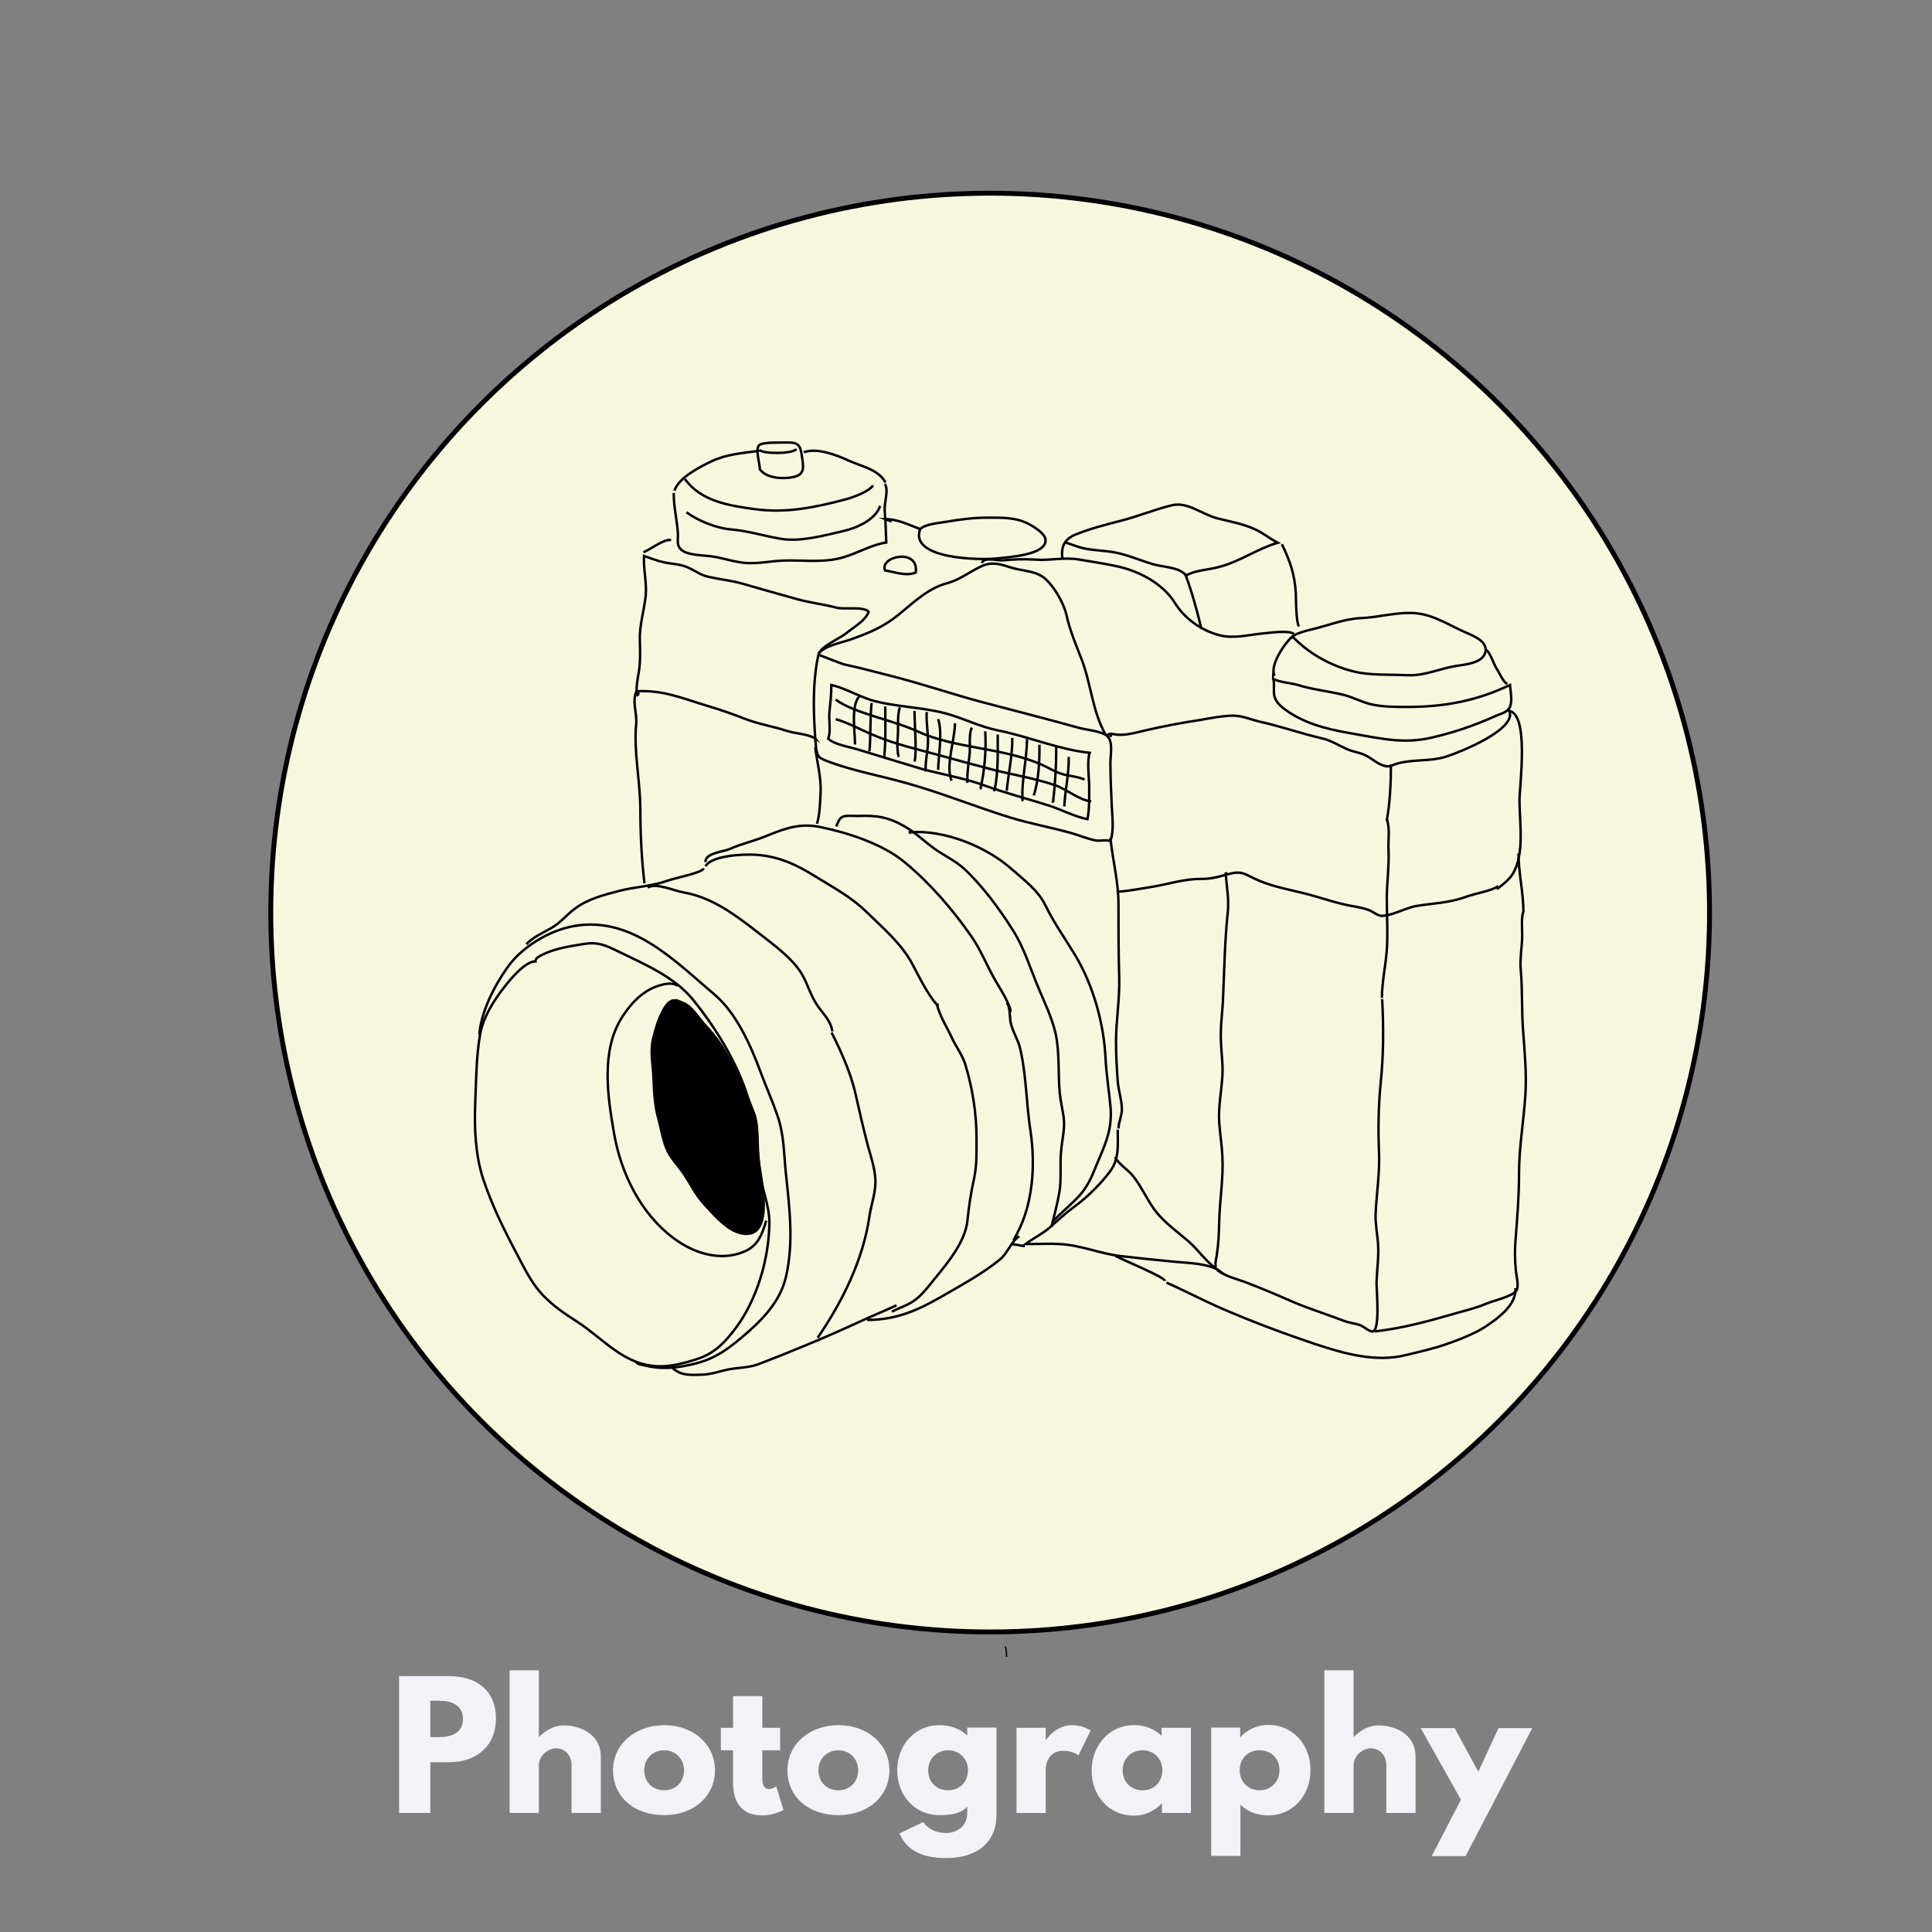<?xml version="1.0" encoding="utf-8"?>
<!-- Generator: Adobe Illustrator 21.0.1, SVG Export Plug-In . SVG Version: 6.00 Build 0)  -->
<svg version="1.1" id="Layer_1" xmlns="http://www.w3.org/2000/svg" xmlns:xlink="http://www.w3.org/1999/xlink" x="0px" y="0px"
	 viewBox="0 0 792 792" style="enable-background:new 0 0 792 792;" xml:space="preserve">
<rect x="0" y="0" width="792" height="792" fill="#808080" stroke="none"/>
<style type="text/css">
	.st0{fill:#F7F7DF;stroke:#000000;stroke-width:2;stroke-miterlimit:10;}
	.st1{fill:none;stroke:#000000;stroke-width:0.537;stroke-miterlimit:10;}
	.st2{fill:none;stroke:#000000;stroke-miterlimit:10;}
	.st3{stroke:#000000;stroke-miterlimit:10;}
	.st4{fill:#F2F2F7;}
</style>
<g>
	<g id="Layer_1_1_">
		<circle class="st0" cx="405.9" cy="374.1" r="294.9"/>
		<path class="st1" d="M412.6,679.2c0.1-1.4-0.1-3.2-0.5-4.3"/>
		<path class="st1" d="M-51.8,810c0,0.4,0,0.7,0,1.1"/>
		<path class="st2" d="M264.2,362.1c-1.1-8.9-1.7-19.8-1.7-30c0-11.8-2.8-24-1.7-35.4c0.4-4.3-1.8-9.1,0.1-13.3
			c10.9-0.7,19.1,3,29.2,6c5.3,1.6,10.6,3.4,15.6,5.4c5.5,2.1,11.3,3,16.8,4.8c3.7,1.2,8.6,1.2,11.8,3.2c-0.3-0.4-0.4-0.2-0.9-0.4"
			/>
		<path class="st2" d="M335.8,268.1c0.3-2.9,8.5-6.4,11.1-8.5c3.1-2.6,7.8-5,9.2-8.8c-2.2-2.4-9.9-0.8-13.2-1.7
			c-5.4-1.4-10.8-2-16.2-3.5c-7.5-2.1-15-4.2-22.6-6.4c-4.3-1.2-9.1-1.7-13.5-2.7c-3.7-0.8-5.4-2.5-8.9-4c-3-1.3-6.5-1.3-9.6-2
			c-2.8-0.6-5.5-1.7-8.1-2.6c-0.3,5.5,1.2,10.8,0.7,16.3c-0.6,5.9-2.6,12-2.4,18.1c0.1,4.6,0.3,8.6-0.4,13c-0.4,2.3-1.5,7.9-0.6,9.7
			c0.4-0.2,0.5-0.6,0.3-1.1"/>
		<path class="st2" d="M263.8,226.4c3-1.3,8.5-5.6,11.3-5"/>
		<path class="st2" d="M276.2,202.1c-0.1,5.5,1.4,11.2,1.7,16.7c0.1,2.3-0.6,4.5,1.1,6.3c2.4,2.6,9.5,2.5,12.9,3
			c4.8,0.7,9.3,2.4,14.1,2.7c5.1,0.3,10-0.8,15.1-1c8.2-0.3,16.7,1.1,24.8-1.4c5.7-1.7,12-5.3,17.4-6c-0.2-4.4-0.2-8.4-0.6-12.7
			c-0.4-3.5,1.8-9,0-11.3"/>
		<path class="st2" d="M276.5,201.1c1.7-5.3,10.7-9.9,15.2-12c6.4-3,12.6-3.3,19.5-4.3"/>
		<path class="st2" d="M329.5,185.4c5.6-2,13.5,1.2,18.6,3.5c5.3,2.4,11.5,3.4,14.7,8.5c0,0.4-0.2-0.3-0.4-0.4"/>
		<path class="st2" d="M280.8,196.4c6.5,9.1,18.2,10.9,28.5,12.3c13,1.8,24.9-0.7,37.4-4c3.3-0.9,9.5-3.2,11.2-5.7"/>
		<path class="st2" d="M360.8,207.4c-1.9,5.7-9.7,9.1-15.1,10.3c-7.7,1.8-17.6,4.5-25.5,3.2c-7.1-1.2-13.6-3.3-20.8-3.9
			c-5.8-0.5-13.4-3.6-18-7"/>
		<path class="st2" d="M311.5,192.4c0.1-1.8-2-8.3-0.3-9.9c1.5-1.4,9.2-1,11.4-1.1c4.9-0.1,5.5,1.2,6.2,6c0.6,4.3,1.2,7.2-3.8,8.2
			C321.4,196.3,314.5,196.4,311.5,192.4z"/>
		<path class="st2" d="M311.2,184.4c1.5,1.7,13.4,1.8,15.3-0.3"/>
		<path class="st2" d="M365.5,213.8c-0.9-0.3-1.7-0.7-2.5-1c5,0,9.7,2.4,14.2,4.1c-4.6,12.4,24.8,12.8,31.6,12
			c4.3-0.5,20.4-1.3,19.8-7.7c-0.2-2.4-4.6-5.2-6.7-6.3c-5.1-2.8-11-2.7-16.7-2.7c-6,0-11.5,0.7-17.3,1.7c-2.9,0.5-8.6,0.9-10.7,3"
			/>
		<path class="st2" d="M362.8,233.8c-2.3-5.8,14-9.3,12.6,0.9c-4.2,1.7-9-0.4-12.9-0.9"/>
		<path class="st2" d="M335.5,267.8c3.3-3.4,9.6-4.3,13.9-5.9c7.2-2.6,12.7-4.9,18.7-9.7c6.2-5,12.2-11,20.1-13.1
			c5.5-1.5,9.2-4.7,14.2-7c4.2-2,7.8-0.8,12.2,0.6c4.4,1.4,10.1,1.2,13.8,4.5c3.7,3.2,7.6,9.9,8.7,14.6c1.5,6.7,3.8,12.1,6.3,18.5
			c3.9,10.2,4.4,21.2,9.7,30.6c0.1,0.5-0.2-0.3-0.3-0.4"/>
		<path class="st2" d="M402.5,230.8c0.8-2.6,6.4-0.9,8.6-1.1c4.4-0.4,8.6-0.6,13.1-0.3c6.2,0.5,12-1.1,18.3,0
			c5.1,0.9,10.2,1.6,15.2,2.7c9.1,1.9,19,7.1,23.9,15c4,6.5,10.9,11.4,18.3,13.3c5.8,1.5,11.7-0.1,17.5-0.7c3.4-0.3,10.7-1.4,13,0.1
			"/>
		<path class="st2" d="M435.5,228.8c-0.6-4.9,1-7.9,5.5-9.7c5.6-2.3,12.5-4.1,18.4-5.6c7.1-1.8,14-4.7,21.1-6.4
			c6.3-1.5,12.3,3.8,18.6,5.4c5.1,1.3,10.4,2.2,15.2,4.4c3.4,1.5,6.4,4,9.5,5.6c-8.3,2.4-15.5,7.7-24,9.9c-4.7,1.3-9.3,1.2-13.6,3.5
			c-2.7-3.5-9.6-3.4-13.5-4.6c-5.5-1.6-10.9-4.1-16.6-5c-4.4-0.7-8.9-0.7-13-1.8c-2.4-0.7-4.5-1.6-6.7-2.2"/>
		<path class="st2" d="M485.8,235.1c2.8,7.5,4.9,15.1,6.7,22.7"/>
		<path class="st2" d="M525.5,223.1c3.4,7,5.3,12.5,5.7,20.2c0.1,2.8,0.1,11.9,1.3,13.5"/>
		<path class="st2" d="M453.8,301.4c1.3-1.1,3.1-0.2,4.7-0.2c3.5,0.2,7.3-0.9,10.7-1.7c7.6-1.8,15.3-3.2,23-4.4
			c4-0.7,8.2-1.5,12.1-1.7c4.6-0.3,8.3,1.6,12.8,2.6c8.4,1.9,16.3,4.7,24.9,6.7c3.8,0.9,6.8,2.9,10.4,4.5c2.4,1,5,1.3,7.3,2.4
			c2.5,1.2,4.6,3.3,7.3,4.2c2.8,0.9,3,0,5.9-0.8c6.3-1.8,13.2-0.8,19.5-2.7c5.3-1.6,31.9-12,25.7-19.9"/>
		<path class="st2" d="M521.8,277.8c0.9,2.4,0,5.4,0.7,7.9c1,3,3.7,4.8,6.4,6.6c8.5,5.4,17.8,7.1,27.6,8.8
			c10.7,1.9,19.5,3.8,30.3,1.3c9.2-2.1,17.9-5.1,26.3-8.9c2.5-1.1,5.1-1.5,6-4c0.9-2.6,0.1-6.1-0.1-8.7c-13.7,6.5-26.7,9-42.2,9
			c-4.9,0-10,0-14.8-1.1c-3.8-0.9-7.2-2.8-11-3.8c-6.5-1.6-13-2.2-19.3-4.2C529.7,280.1,521.7,279.3,521.8,277.8z"/>
		<path class="st2" d="M522.5,277.1c-2.2-4.2,4.1-13.4,7.3-16.2c6.6,6.9,15.4,11.9,24.9,14.3c7,1.8,14.9,1.2,22.1,1.6
			c7.1,0.3,12.8-2.5,19.5-3.7c4-0.7,12.1-1.1,12.7-6.3c0.5-4.4-6-6.5-9.2-8c-6-2.7-11.7-6.4-18.4-7.3c-7.7-1-16,1.6-23.6,1.9
			c-6.8,0.3-13.3,3-19.6,4.5c-2,0.5-9.2,2.1-9,4.2"/>
		<path class="st2" d="M609.2,266.4c1.7,1,3.1,5.9,4.5,8c1.1,1.6,2.4,5.1,4.2,6"/>
		<path class="st2" d="M334.2,306.4c0.7,5.8,2.5,12.5,2.2,18.3c-0.2,3.6-0.3,9.4-1.5,13"/>
		<path class="st2" d="M455.2,343.4c0.9,9.2,3.4,18.3,3.3,27.7c0,9.7,0,19.5,0.3,29.2c0.3,9.1-1.3,17.8-1.3,26.9
			c0,5.3,0.3,10.7,0.7,16c0.3,3.9,1.7,7.8,1.7,11.6c0,2.6-1.3,5.1-1.4,7.8"/>
		<path class="st2" d="M455.8,301.4c-0.4,0.1-0.6,0.3-0.7,0.7"/>
		<path class="st2" d="M457.8,365.4c1.4,0.5,11.4-1.4,14.2-1.8c7.3-1.2,13.4-3.4,20.9-3.3c4.6,0,7.7-1.3,12.1-2.3
			c4-0.9,5.5,0.4,9.1,2.1c6.1,3,13.1,4.3,19.7,5.9c7,1.7,13.8,4.3,20.9,5.5c2.3,0.4,4.3,0.8,6.5,1.6c1.4,0.5,3.3,2.1,4.7,2.3
			c4.1,0.4,10.3-3.3,14.7-4c7.3-1.2,13.4-1.2,20.5-3.8c3.8-1.4,10.6-2.4,13.1-4.4"/>
		<path class="st2" d="M618.2,291.4c8.9,0.3,4.7,30.6,4.7,36.7c0,9.3,2.2,22-2.8,30.2c-1.6,2.6-4.9,5-6.5,6.2"/>
		<path class="st2" d="M458.2,463.1c0,6,0.7,11.8-3,16.9c-3.6,5-9.7,11-14.7,14.6c-3.7,2.7-6.9,5.7-10.3,8.7
			c-3.1,2.7-6.7,4.3-9.8,6.7c4.8,0,9.4-0.3,14.1,0c8.4,0.4,16.4,3.9,24.7,4.9c7.7,0.9,15.3,1.7,23,2.4c5.5,0.5,11.4,0.6,16.5,2.9
			c-4.7-3.4-7.5-7.9-11.8-11.6c-5.1-4.4-10.6-8.1-14.4-13.8c-2.9-4.3-4.9-8.8-8.1-12.8c-2-2.5-6-4.9-7.3-7.7"/>
		<path class="st2" d="M498.5,519.4c-0.6-1.1,0.1-3.3,0.3-4.8c0.7-4.7,0.9-9.2,1-13.9c0.2-8.8,1.8-17.9,1.3-26.7
			c-0.2-4.7-1-9.3-1.3-13.9c-0.4-6.3,0.9-12.6,1.3-18.9c0.3-4.8-0.4-9.4-0.6-14.2c-0.3-6.2,0.7-12.3,0.9-18.5
			c0.5-11.5,0.7-23,1.9-34.4c0.6-5.6-0.5-10.6-0.8-16c0.5,0,0.4-0.2,0.6-0.4"/>
		<path class="st2" d="M498.8,520.4c2.8,2.7,8.4,3.9,12.5,5.5c6.2,2.4,12.4,5,18.5,7.7c7,3,14.2,5.2,21.2,7.9c2.2,0.8,4.6,1,6.7,1.8
			c1.2,0.4,3.9,2.8,5.1,2.5c3.1-0.8,1.4-17.5,1.5-20.3c0.2-5.3,1-10.6,0.6-15.8c-0.3-4-1.1-7.9-1-11.9c0.4-8.7,1.8-17.1,1.4-25.9
			c-0.4-9.2-0.2-18.8,0.7-28c1.2-11.5,1.2-22.9,0.6-34.3"/>
		<path class="st2" d="M566.5,409.1c0-7,1.8-14.2,2.1-21.3c0.3-6.8-0.1-13.4-0.1-20.1c0.1-6.5,1-13,0.7-19.5
			c-0.2-3.9,0.7-8.6-0.7-12.4"/>
		<path class="st2" d="M568.5,336.4c1.3-7.3,1.7-15.4,1.7-23"/>
		<path class="st2" d="M563.5,545.8c11.1-1.2,22.1-4.2,32.8-7.3c4.5-1.3,8.9-2.3,13.3-4.2c2.4-1,10.5-2.9,12-5.2
			c1.2-1.8,0-6.1-0.2-8.3c-0.4-4.5-0.5-8.3-0.1-12.8c0.7-9,1.4-17.6,1.4-26.7c0-10.9,1.9-21.5,2.6-32.3c0.6-8.6-0.3-17.7-0.9-26.2
			c-0.7-8.4-0.2-16.9-1-25.3c-0.4-4.7,0.6-9.4,0.6-14.1c0-2.8-0.5-8.3,0.7-10"/>
		<path class="st2" d="M624.5,373.8c0-8.2-2-15.7-2-24"/>
		<path class="st2" d="M621.2,528.1c0.6,6.9-7.5,12.6-12.5,15.9c-4.3,2.8-11.1,5.4-16,7.1c-5.2,1.8-11,3.1-16.4,4.4
			c-12.3,3.1-25.3-0.6-37.1-4.5c-12.8-4.3-25.4-9-37.9-14.4c-7.9-3.4-15.4-7.4-23.1-10.8"/>
		<path class="st2" d="M477.5,525.1c0.2-1.5-16.9-8.4-20.3-10.3"/>
		<path class="st2" d="M275.8,560.8c-0.1,0-0.2,0-0.3,0"/>
		<path class="st2" d="M275.8,560.8c3.3,3.3,7.9,2.9,12.6,2.7c3.5-0.2,6.7-1.4,10.1-2.1c4.1-0.8,8.6-0.7,12.5-2.2
			c13.8-5.3,27.8-11.1,41.2-17.3c5.2-2.4,10.1-4.4,15.3-6.8"/>
		<path class="st2" d="M355.5,541.1c11.7,0,20.7-3.9,30.7-9.7c8.1-4.7,16.3-9.1,23.6-15c3.3-2.6,4.6-7.4,8-9.6"/>
		<path class="st2" d="M415.5,509.8c-0.2,0.2-0.9-0.2-0.3,0.3c1.7,0.1,3.3,0.6,4.9,0.7"/>
		<path class="st2" d="M415.5,508.4c4.3-7.6,6.3-14.1,7.4-23c0.8-6.9,0.6-14.5-0.4-21.3c-1.8-11.3-1.7-23.2-4.3-34.3
			c-0.9-3.7-3.2-7.1-3.9-10.7c-0.5-2.3-0.1-6.8-1.7-8"/>
		<path class="st2" d="M384.2,412.1c1,4.3,4.1,9.2,6,13.3c1.6,3.6,4.1,6.7,5.4,10.6c3,9.7,4.7,20.2,4.7,30.3c0,5.8,0.2,11.3-1,16.9
			c-1.3,5.7-2.1,11.3-2.7,17.1c-0.9,9-8.4,17.7-14,24.6c-3.2,3.9-5.7,7.4-10.2,9.7c-2.2,1.1-4.9,2.1-6.8,3.1"/>
		<path class="st2" d="M335.2,548.4c10.1-14.8,18.6-31.8,21.2-49.7c0.8-5.4,2.9-10.4,2.4-16c-0.4-4.5-1.9-9-3.1-13.3
			c-1.8-7-3.4-13.8-5-21c-1.9-8.6-6.2-18-9.8-25.1"/>
		<path class="st2" d="M289.2,355.1c2.7-4.5,15.7-5,20.5-4.7c9.6,0.6,16.9,4.1,24.9,9.1c7.6,4.7,14.5,8.3,21,14.7
			c6.6,6.5,13.8,12.5,18.3,20.8c3.1,5.8,6.1,12.2,10.4,17.2c0-0.3,0-0.6,0-0.9"/>
		<path class="st2" d="M341.2,422.8c-0.6-4.6-4.1-7.4-6.5-11.2c-2.4-3.7-3.6-8-5.7-11.8c-3-5.5-9.6-10.8-14.5-14.6
			c-10.4-8-20.9-17-34-19.3c-4.6-0.8-11.2-4.1-15-2.1"/>
		<path class="st2" d="M289.2,353.4c-0.2-3.7,7.2-4.2,9.8-5.3c4.9-2.2,10-3.3,14.9-5.3c8.3-3.4,14.3-5.5,22.7-3.7
			c11.4,2.4,25.3,6.9,34.3,14.4c10.4,8.6,19.7,19.4,27.4,30.5c3.8,5.5,6.3,11.9,9.6,17.7c1.6,2.8,6.7,10.7,6.3,13.1"/>
		<path class="st2" d="M342.8,338.8c0.7-1.5,1.1-3.3,2.7-4c1.2-0.6,4.9-0.3,6.2-0.3c7.7-0.3,12.6,0.4,19.5,4.5
			c4.3,2.5,7.7,5.9,11.7,8.8c4,2.9,8.7,5,12.4,8.4c7.4,6.9,14.5,16.5,19.9,25.1c4.6,7.2,7,15.3,10.3,23.2c2.6,6.3,5.8,12.7,7.3,19.5
			c1.6,7.7,0.9,15.9,1.6,23.7c0.3,3.4,1.1,6.7,1.6,10.1c0.7,4.7-0.6,9.2-1,13.9c-0.6,5.6,0.2,11.4-0.7,16.9
			c-0.8,4.8-2.2,10-3.3,14.4"/>
		<path class="st2" d="M431.5,500.8c3.5-3.7,7.7-7,11.2-10.9c4.2-4.8,5.4-9.2,7.8-14.7c3.3-7.7,5.5-13.2,4.7-21.9
			c-0.6-6.4-1.7-13.1-2-19.5c-0.7-14.3-5-29.7-12.3-42c-4.1-6.8-8.7-13.2-12.2-20.4c-3.2-6.6-8.9-10.6-14.3-15.4
			c-10.4-9.1-27.6-16-41.5-14.8c0.1,0.5,0.3,0.1,0.6,0.3"/>
	</g>
	<g id="Layer_2">
		<path class="st2" d="M340.8,280.8c0,3.9-0.4,7.4-0.8,11.2c-0.3,3.3,0.7,7.9-0.5,10.8c2.8,2.6,9,3.4,12.7,4.6
			c7.4,2.3,14.8,4.5,22.3,6.8c9.4,3,19.5,4.3,28.8,7.7c8.8,3.2,17.8,5.5,26.6,8.3c5,1.6,10.9,4.7,15.9,5.6c0.8-4.2,0.7-8.7,0.7-13.1
			c0-3.8-1-10.7,0.2-14.1c-12.7-1.3-25.1-6.7-37.7-9.2c-7.4-1.5-13.9-4.9-21.2-6.9c-9.9-2.7-20.5-2.6-30.7-5.5
			C351.6,285.2,346.1,282,340.8,280.8z"/>
		<path class="st2" d="M335.5,268.4c-1.9,8.5-2.1,18.1-1.7,27.2c0.2,3.4,0.3,7.1,0.7,10.5c0.5,4.5,1.4,4.7,5.6,6.3
			c10.4,3.8,20.8,5.6,31.4,8.6c14.4,4,28.3,9.7,42.5,14.1c8.4,2.6,17.1,4.1,25.5,6.5c3.1,0.9,6.4,2.3,9.5,2.9c2,0.4,4.2-0.4,6.1,0.3
			c1.6-3.4,0.9-9.8,0.7-13.6c-0.3-6-0.6-12.4-0.6-18.4c0-4.1,1.5-10-2.4-11.8c-3.3-1.6-7.9-1.8-11.5-2.9
			c-12.9-3.6-25.7-6.8-38.8-10.3c-12.3-3.3-24.6-7.5-37.2-10.7c-6.3-1.6-12.6-3.3-18.7-4.6C343.8,271.8,337.7,269.1,335.5,268.4z"/>
		<path class="st2" d="M219.5,394.1c-4.3,0-10.5,7.6-12.8,10.6c-4.5,5.7-8.6,12.3-9.9,19.4c-1.6,9.2-1.6,19-2,28.3
			c-0.4,10.1,0.1,21.1,3.2,30.7c3.5,10.6,8.5,20.8,13.7,30.6c3.3,6.2,6,12.1,10.8,17.2c4.1,4.3,8.9,7.6,13.9,10.8
			c11.1,7.1,19.4,18.2,34,18.4c5.1,0.1,11.4-1.6,16.3-3.3c6.5-2.3,10.7-6.8,14.7-12.1c8.9-11.7,13.9-28.8,14-43.6
			c0-7.1-3.3-14.2-4-21.3c-0.9-8.8-1.5-17.4-3.7-26c-4-15.8-13.5-31.5-23.7-44.1c-7.7-9.4-20-14.5-30.6-19.7c-5.4-2.6-8.4-4-14.3-3
			c-5.5,0.9-10.9,1.7-16,4C221.3,391.9,219.3,392.8,219.5,394.1z"/>
		<path class="st2" d="M196.5,424.1c0.7-9.3,6.1-19.9,11.5-27.5c5.9-8.4,17.1-15.2,27.4-17c23.7-4.1,41.2,14.3,57.6,28.2
			c8.9,7.5,14.9,21.1,18.8,31.7c2.2,5.9,4.8,11.7,6.9,17.8c2.7,7.8,2.6,15,3.4,23.1c1.5,14.5,3.4,28.6,0.1,43
			c-2.4,10.5-10.2,18.2-18.3,25c-6.9,5.8-12,9.1-20.6,11c-6.7,1.5-12.6,2-19.2,0.3c-1.4-0.4-2.3-0.2-3.3-1.3"/>
		<path class="st2" d="M277.8,404.1c-2.5-1.6-5.8-0.7-8.7,0.3c-6.2,2.2-10.9,7.5-14.3,12.9c-8.5,13.7-5.7,32.2-3.1,47.2
			c2.8,16.3,10.8,32.8,24.2,42.9c8.3,6.3,19.1,9.8,28.9,5.8c6-2.4,7.6-7.2,9.3-12.8"/>
		<path class="st2" d="M215.8,387.1c2.1-2.6,7.1-4.9,10.1-6.6c4-2.3,6.1-5.3,9.9-8.1c5.1-3.8,11.5-5.5,17.7-7.1
			c6.6-1.8,13.5-1.9,19.9-4.2c3.2-1.2,14.2-3.2,15.1-5.1"/>
		<path class="st2" d="M352.3,285.4c-3.6,3.9-1.8,14.4-1.8,19.8"/>
		<path class="st2" d="M357.3,288.2c-0.7,6.3-0.3,14.6-0.9,19.8"/>
		<path class="st2" d="M362.9,289.6c0,7,0.3,14.4-0.5,21.2"/>
		<path class="st2" d="M368.9,290c-1.2,3.1-0.5,8.8-0.9,12.4c-0.3,2.8-0.1,6.2,0.4,7.9"/>
		<path class="st2" d="M374.9,291.4c0,5.6,1,17.2,0,20.8"/>
		<path class="st2" d="M379.9,291.9c-0.3,4.3,0.7,8.7,0.5,13.1c-0.2,3.7-1.2,7.6-0.9,11.3"/>
		<path class="st2" d="M384.6,294.8c1.9,5.8,0,15.6,0,20.8"/>
		<path class="st2" d="M391.5,296.5c-0.1,6.9-4,17.7-1.4,23.5"/>
		<path class="st2" d="M398.4,298.3c-1.4,2.6-0.5,8.2-1,11.6c-0.5,3.8-0.9,7.2-0.9,11"/>
		<path class="st2" d="M403.9,299.8c0.4,7.4-0.2,15.9-1.9,23.1c-0.1,0.8,0.2-0.3,0.5-0.4"/>
		<path class="st2" d="M409,301.1c0,7.2,0.3,15.7-1.3,22.7c-0.6,0.7,0.5-0.8,0.4-0.6"/>
		<path class="st2" d="M415,302.5c0,7.7-1.6,14.3-2.3,21.7"/>
		<path class="st2" d="M421,303c0,8.3-2.4,17.4-1.8,25.4"/>
		<path class="st2" d="M426.1,305.3c0.1,6.9-0.3,14.3-2.3,20.8"/>
		<path class="st2" d="M433,306.2c0,7.5-0.4,15-1.3,22.3c-0.5,0.6,0.4-0.7,0.4-0.6"/>
		<path class="st2" d="M438.1,310.3c0.2,6.8-1.5,13.6-1.8,20.3"/>
		<path class="st2" d="M342.6,286.8c7.5,5.6,23.3,8.3,33.7,13.1c15.9,7.2,34.5,6.4,50.8,13.6c2.9,1.3,5.3,2.9,8.3,3.8
			c3,0.9,6.5,1,9.2,2.3"/>
		<path class="st2" d="M342.6,294.8c5.5,1.6,11,4.8,16.6,7c8.2,3.4,17,5.4,25.5,7.7c7.2,2,14.5,4,21.8,5.9
			c8.5,2.2,18.1,3.7,26.3,6.6c4.8,1.7,9.5,6,14.5,6.5"/>
		<path class="st3" d="M278,411.6c0.2-0.1,0.4-0.4,0.6-0.5c-6.1-5.6-10.8,13.6-11.2,16.4c-0.7,4.9,0.3,9.6,0.5,14.5
			c0.2,5.7,0.5,11.5,2.1,17c1.1,4.1,1.9,9.3,3.8,13.1c1.7,3.3,4.7,6.3,6.7,9.4c2.9,4.4,4.8,8.6,8.5,12.5c3.8,4.1,9.2,10.5,15,11.6
			c14.2,2.8,7.7-23.2,7-29.9c-0.7-6,0.1-13.8-1.9-19.3c-2.5-6.7-5.3-13.1-8.6-19.5c-3.1-6.1-6.4-11.3-11-16.2
			c-2.5-2.6-4.5-6-7.3-8.3c-1.7-1.3-3.6-1.8-5.2-2.5"/>
	</g>
	<g>
		<path class="st4" d="M184.1,687.1c10.9,0,19.2,5.6,19.2,17.3c0,11.6-8.2,18-19.2,18h-7.7v20.8h-12.8v-56.1H184.1z M180,712.1
			c5,0,9.8-1.7,9.8-7.4c0-5.8-4.8-7.5-9.8-7.5h-3.6v14.9H180z"/>
		<path class="st4" d="M208.9,684.7h12v27.3h0.1c2.7-2.7,6.2-4.7,10-4.7c6.4,0,15.3,3.2,15.3,12.9v23h-12v-19.7
			c0-3.5-2.4-6.8-6.3-6.8c-3.6,0-7.1,3.3-7.1,6.8v19.7h-12V684.7z"/>
		<path class="st4" d="M272.3,707.2c11.6,0,20.8,7.6,20.8,18.5c0,10.7-8.8,18.4-20.8,18.4c-12.6,0-21-7.7-21-18.4
			C251.3,714.9,260.6,707.2,272.3,707.2z M272.3,733.9c4.7,0,8.1-3.4,8.1-8.2c0-4.8-3.6-8.2-8.1-8.2c-4.6,0-8.2,3.4-8.2,8.2
			C264.1,730.5,267.4,733.9,272.3,733.9z"/>
		<path class="st4" d="M300.5,695.3h12v13h7.3v9.2h-7.3v11.1c0,3.3,0.8,4.8,2.7,4.8c1.6,0,3-1.1,3-1.1l3,9.7c0,0-3.9,2.2-8.8,2.2
			c-9.6,0-11.9-7.1-11.9-13.3v-13.4h-5v-9.2h5V695.3z"/>
		<path class="st4" d="M343.8,707.2c11.6,0,20.8,7.6,20.8,18.5c0,10.7-8.8,18.4-20.8,18.4c-12.6,0-21-7.7-21-18.4
			C322.8,714.9,332,707.2,343.8,707.2z M343.7,733.9c4.7,0,8.1-3.4,8.1-8.2c0-4.8-3.6-8.2-8.1-8.2c-4.6,0-8.2,3.4-8.2,8.2
			C335.6,730.5,338.8,733.9,343.7,733.9z"/>
		<path class="st4" d="M378.5,746.9c1.3,2.1,4.2,4.5,9.5,4.5c3.3,0,8.5-2,8.5-8.2v-2.6c-2.6,2.9-6.7,3.5-11.4,3.5
			c-10.2,0-17.3-8.2-17.3-18.4s7.1-18.5,17.3-18.5c4.6,0,8.4,1.5,11.2,4.1h0.2v-3.1h12v35.8c0,11.7-8.6,17.7-20.5,17.7
			c-7.3,0-15.6-1.6-19.3-10.1L378.5,746.9z M388.7,733.9c4.7,0,8.1-3.4,8.1-8.2c0-4.8-3.6-8.2-8.1-8.2c-4.6,0-8.2,3.4-8.2,8.2
			C380.5,730.5,383.8,733.9,388.7,733.9z"/>
		<path class="st4" d="M416.7,708.3h12v5h0.1c0,0,3.8-6.1,10.7-6.1c4.5,0,7.6,2.2,7.6,2.2l-5,10.2c0,0-2.2-1.9-6.3-1.9
			c-6.3,0-7.1,6.2-7.1,7.1v18.4h-12V708.3z"/>
		<path class="st4" d="M464.8,707.2c4.7,0,8.6,1.6,11.4,4.4v-3.3h12v34.9h-11.9v-3.9h-0.1c-2.6,2.9-6.7,5-11.4,5
			c-10.2,0-17.3-8.2-17.3-18.4S454.6,707.2,464.8,707.2z M468.4,733.9c4.7,0,8.1-3.4,8.1-8.2c0-4.8-3.6-8.2-8.1-8.2
			c-4.6,0-8.2,3.4-8.2,8.2C460.3,730.5,463.5,733.9,468.4,733.9z"/>
		<path class="st4" d="M519.9,744.2c-4.7,0-8.6-1.6-11.4-4.4v21h-12v-52.6h11.9v3.9h0.1c2.6-2.9,6.7-5,11.4-5
			c10.2,0,17.3,8.2,17.3,18.4C537.3,735.9,530.1,744.2,519.9,744.2z M516.3,717.5c-4.7,0-8.1,3.4-8.1,8.2c0,4.8,3.6,8.2,8.1,8.2
			c4.6,0,8.2-3.4,8.2-8.2C524.5,720.9,521.2,717.5,516.3,717.5z"/>
		<path class="st4" d="M542.9,684.7h12v27.3h0.1c2.7-2.7,6.2-4.7,10-4.7c6.4,0,15.3,3.2,15.3,12.9v23h-12v-19.7
			c0-3.5-2.4-6.8-6.3-6.8c-3.6,0-7.1,3.3-7.1,6.8v19.7h-12V684.7z"/>
		<path class="st4" d="M628.2,708.3l-27.4,52.6h-13.9l12-23.1l-16.5-29.4h13.9l9.7,17.9l8.3-17.9H628.2z"/>
	</g>
</g>
</svg>
